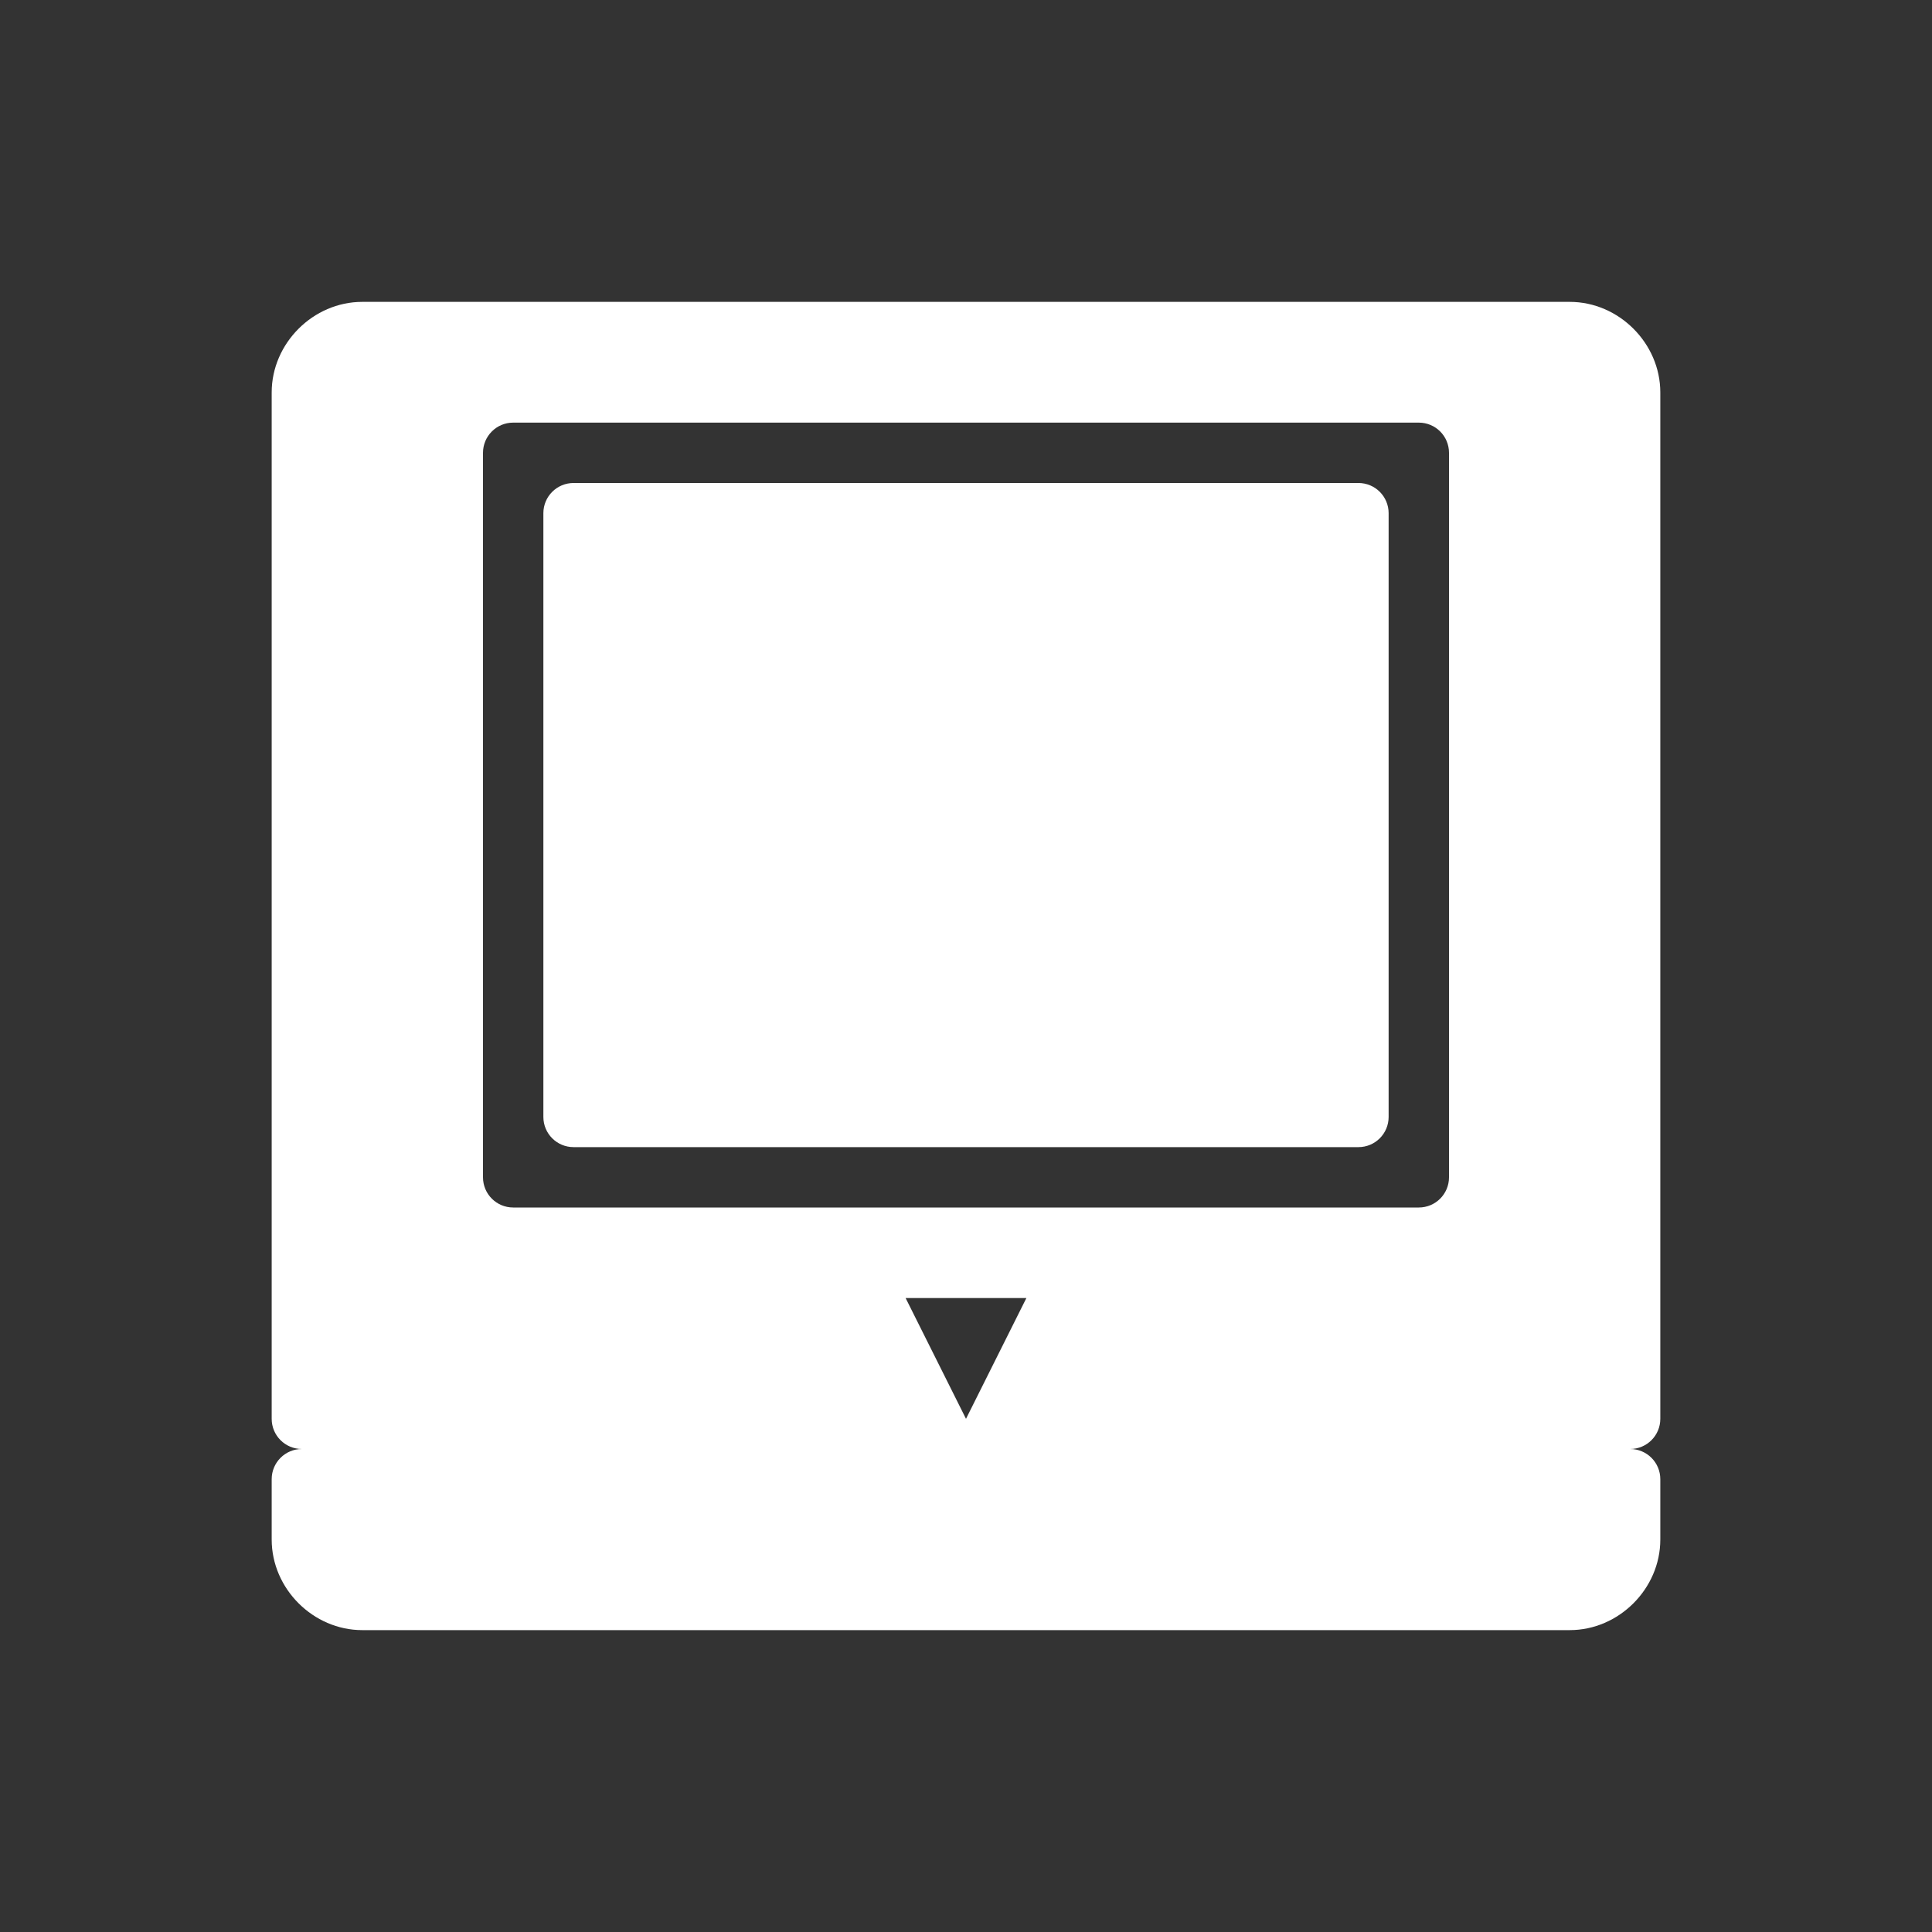 <?xml version="1.0" encoding="utf-8"?>
<!-- Generator: Adobe Illustrator 16.0.0, SVG Export Plug-In . SVG Version: 6.00 Build 0)  -->
<!DOCTYPE svg PUBLIC "-//W3C//DTD SVG 1.1//EN" "http://www.w3.org/Graphics/SVG/1.1/DTD/svg11.dtd">
<svg version="1.1"
	 id="svg2" inkscape:export-filename="/home/kivutar/Bureau/lakka-menu/reload.png" inkscape:export-xdpi="90" inkscape:version="0.48.4 r9939" inkscape:export-ydpi="90" sodipodi:docname="reload.svg" xmlns:svg="http://www.w3.org/2000/svg" xmlns:cc="http://creativecommons.org/ns#" xmlns:sodipodi="http://sodipodi.sourceforge.net/DTD/sodipodi-0.dtd" xmlns:rdf="http://www.w3.org/1999/02/22-rdf-syntax-ns#" xmlns:dc="http://purl.org/dc/elements/1.1/" xmlns:inkscape="http://www.inkscape.org/namespaces/inkscape"
	 xmlns="http://www.w3.org/2000/svg" xmlns:xlink="http://www.w3.org/1999/xlink" x="0px" y="0px" width="64px" height="64px"
	 viewBox="0 128 64 64" enable-background="new 0 128 64 64" xml:space="preserve">
<rect x="0" y="128" width="64" height="64" fill="#333333" stroke="none"/>
<path id="Virtual_Boy_2_" fill="#ffffff" d="M55,175v-34c0-1.627-1.372-3-3-3H12c-1.627,0-3,1.373-3,3v34c0,0.553,0.447,1,1,1
	c-0.553,0-1,0.447-1,1v2c0,1.627,1.373,3,3,3h40c1.628,0,3-1.373,3-3v-2c0-0.553-0.447-1-1-1C54.553,176,55,175.553,55,175z M32,175
	l-2-4h4L32,175z M46,165c0,0.553-0.447,1-1,1H19c-0.553,0-1-0.447-1-1v-20c0-0.553,0.447-1,1-1h26c0.553,0,1,0.447,1,1V165z M48,167
	c0,0.553-0.447,1-1,1H17c-0.553,0-1-0.447-1-1v-24c0-0.553,0.447-1,1-1h30c0.553,0,1,0.447,1,1V167z"/>
</svg>

